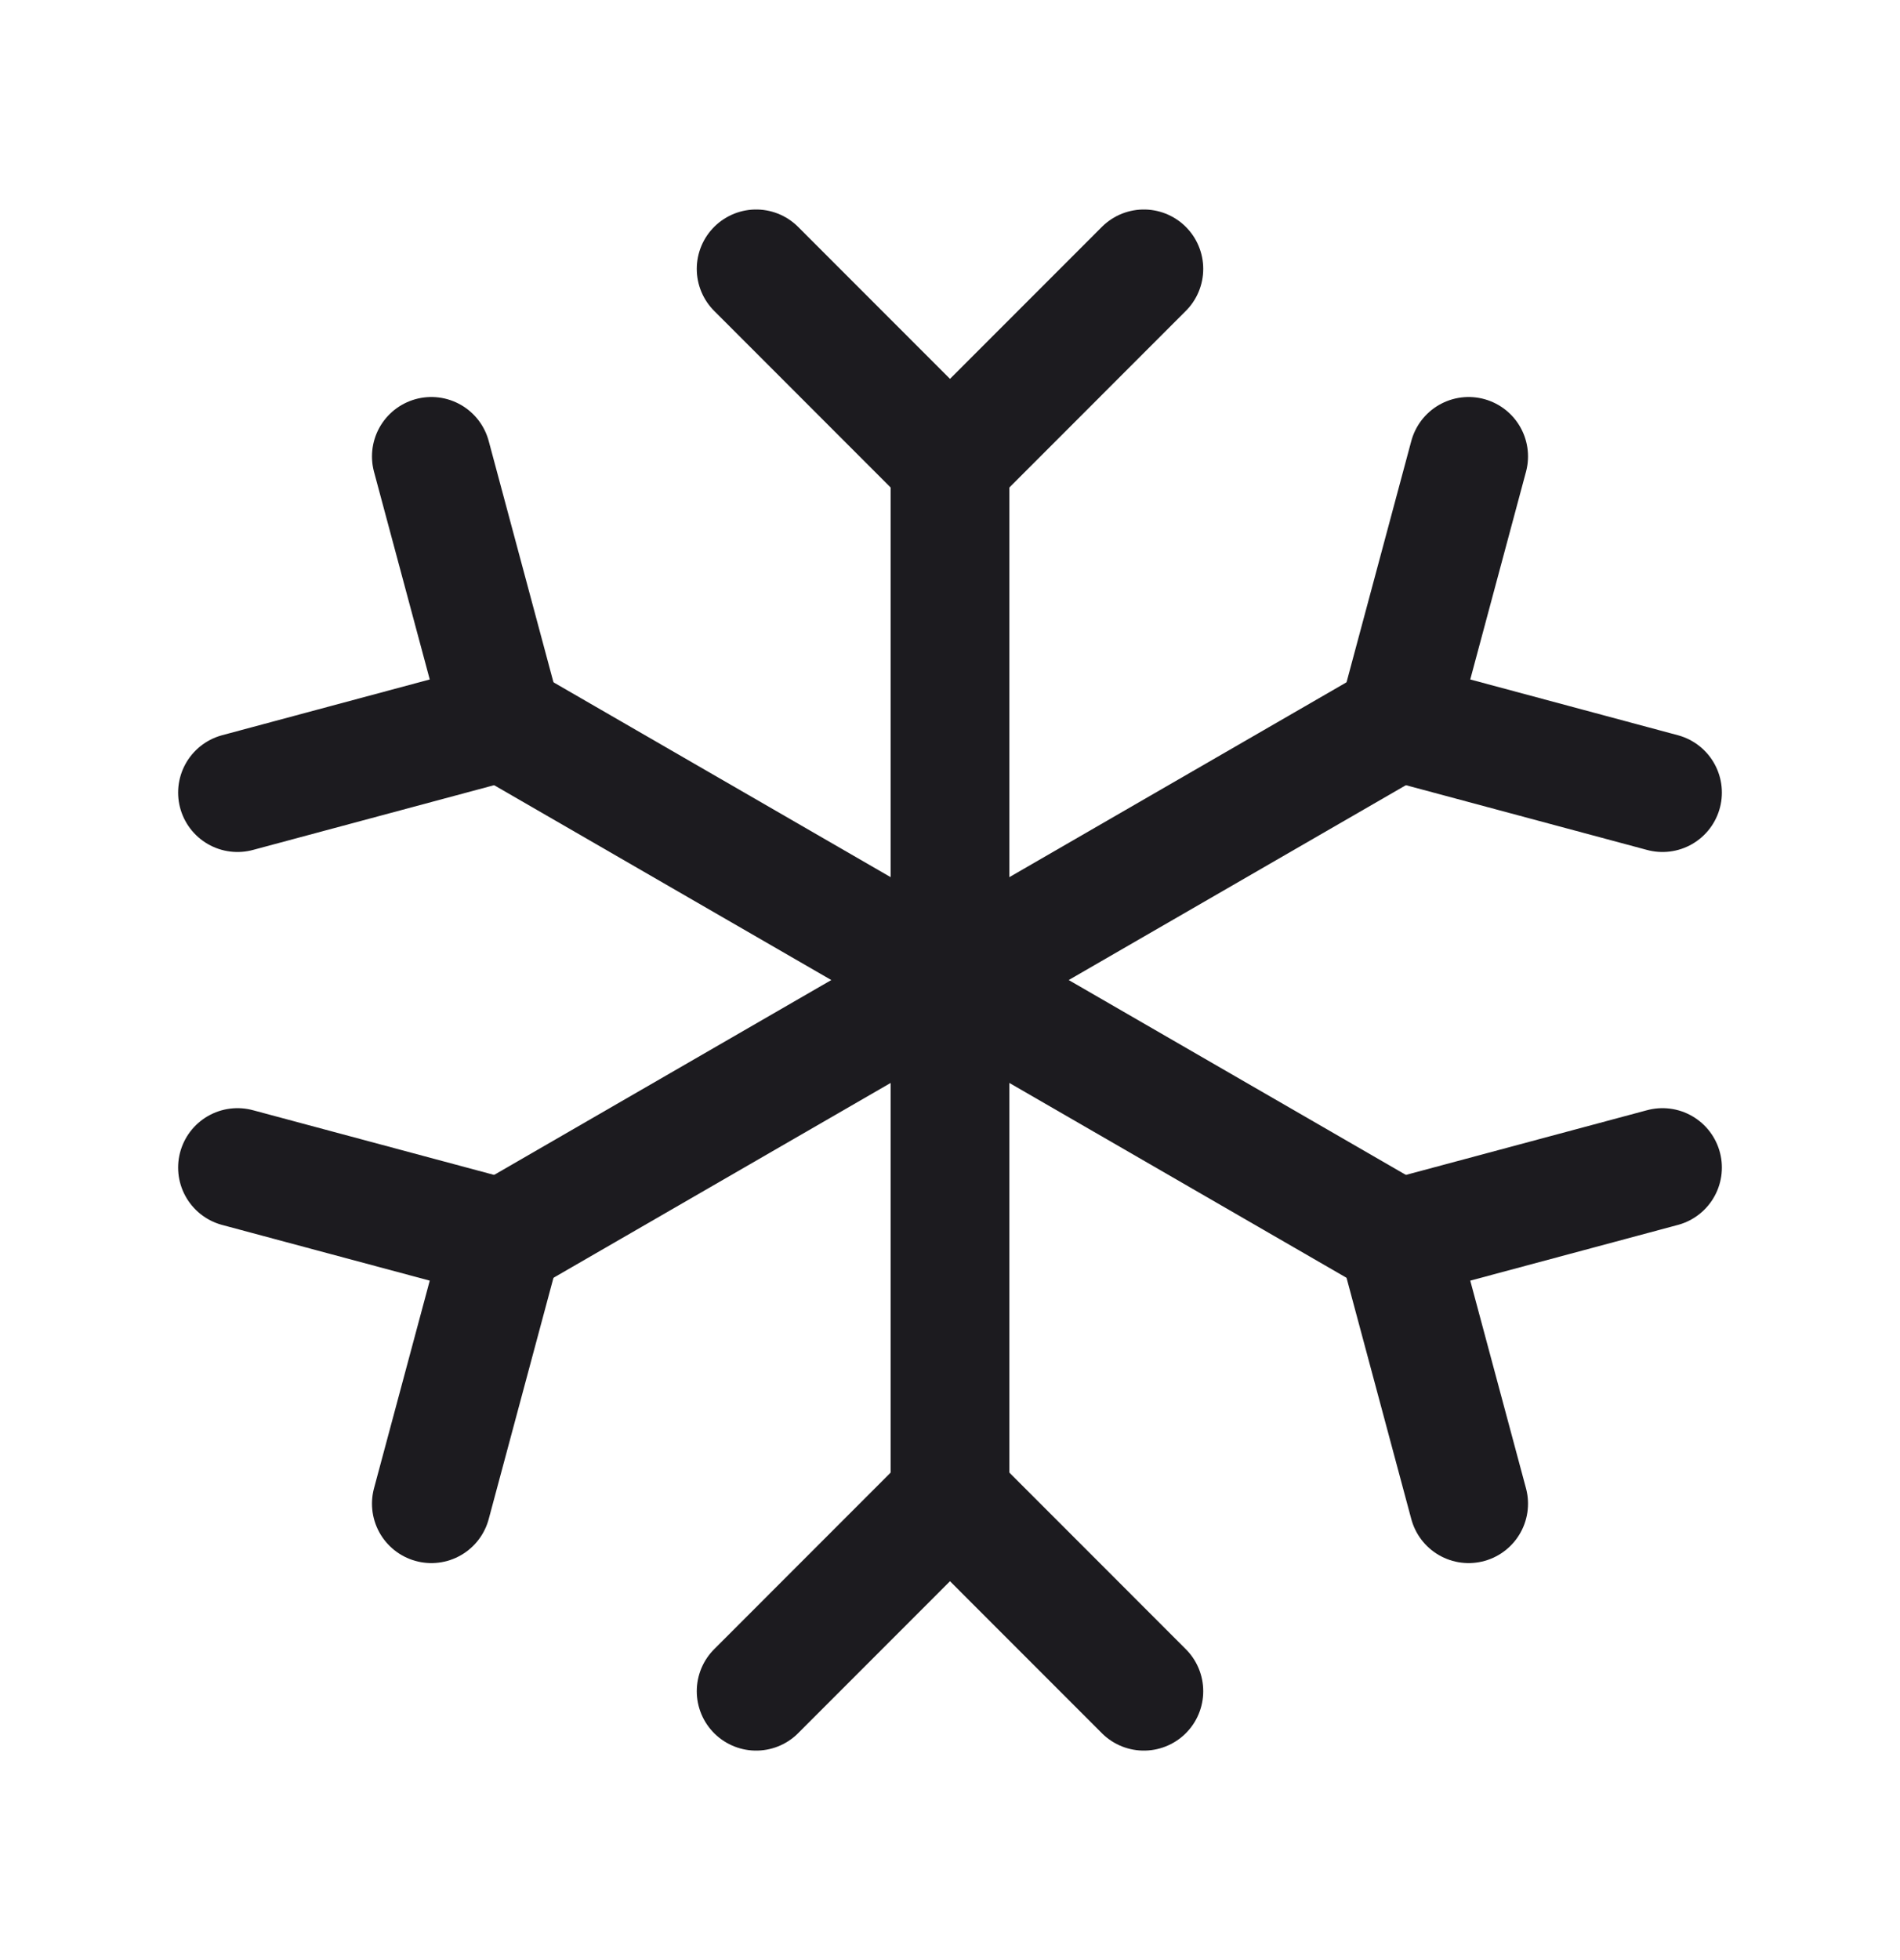 <svg width="32" height="33" viewBox="0 0 32 33" fill="none" xmlns="http://www.w3.org/2000/svg">
<path d="M16 7.792V25.207" stroke="#1C1B1F" stroke-width="2" stroke-linecap="round" stroke-linejoin="round"/>
<path d="M12.735 4.527L16 7.793L19.265 4.527" stroke="#1C1B1F" stroke-width="2" stroke-linecap="round" stroke-linejoin="round"/>
<path d="M12.735 28.473L16 25.207L19.265 28.473" stroke="#1C1B1F" stroke-width="2" stroke-linecap="round" stroke-linejoin="round"/>
<path d="M8.463 12.146L23.537 20.854" stroke="#1C1B1F" stroke-width="2" stroke-linecap="round" stroke-linejoin="round"/>
<path d="M4 13.344L8.463 12.146L7.265 7.684" stroke="#1C1B1F" stroke-width="2" stroke-linecap="round" stroke-linejoin="round"/>
<path d="M24.735 25.316L23.537 20.854L28 19.657" stroke="#1C1B1F" stroke-width="2" stroke-linecap="round" stroke-linejoin="round"/>
<path d="M8.463 20.854L23.537 12.146" stroke="#1C1B1F" stroke-width="2" stroke-linecap="round" stroke-linejoin="round"/>
<path d="M7.265 25.316L8.463 20.854L4 19.657" stroke="#1C1B1F" stroke-width="2" stroke-linecap="round" stroke-linejoin="round"/>
<path d="M28 13.344L23.537 12.146L24.735 7.684" stroke="#1C1B1F" stroke-width="2" stroke-linecap="round" stroke-linejoin="round"/>
</svg>

